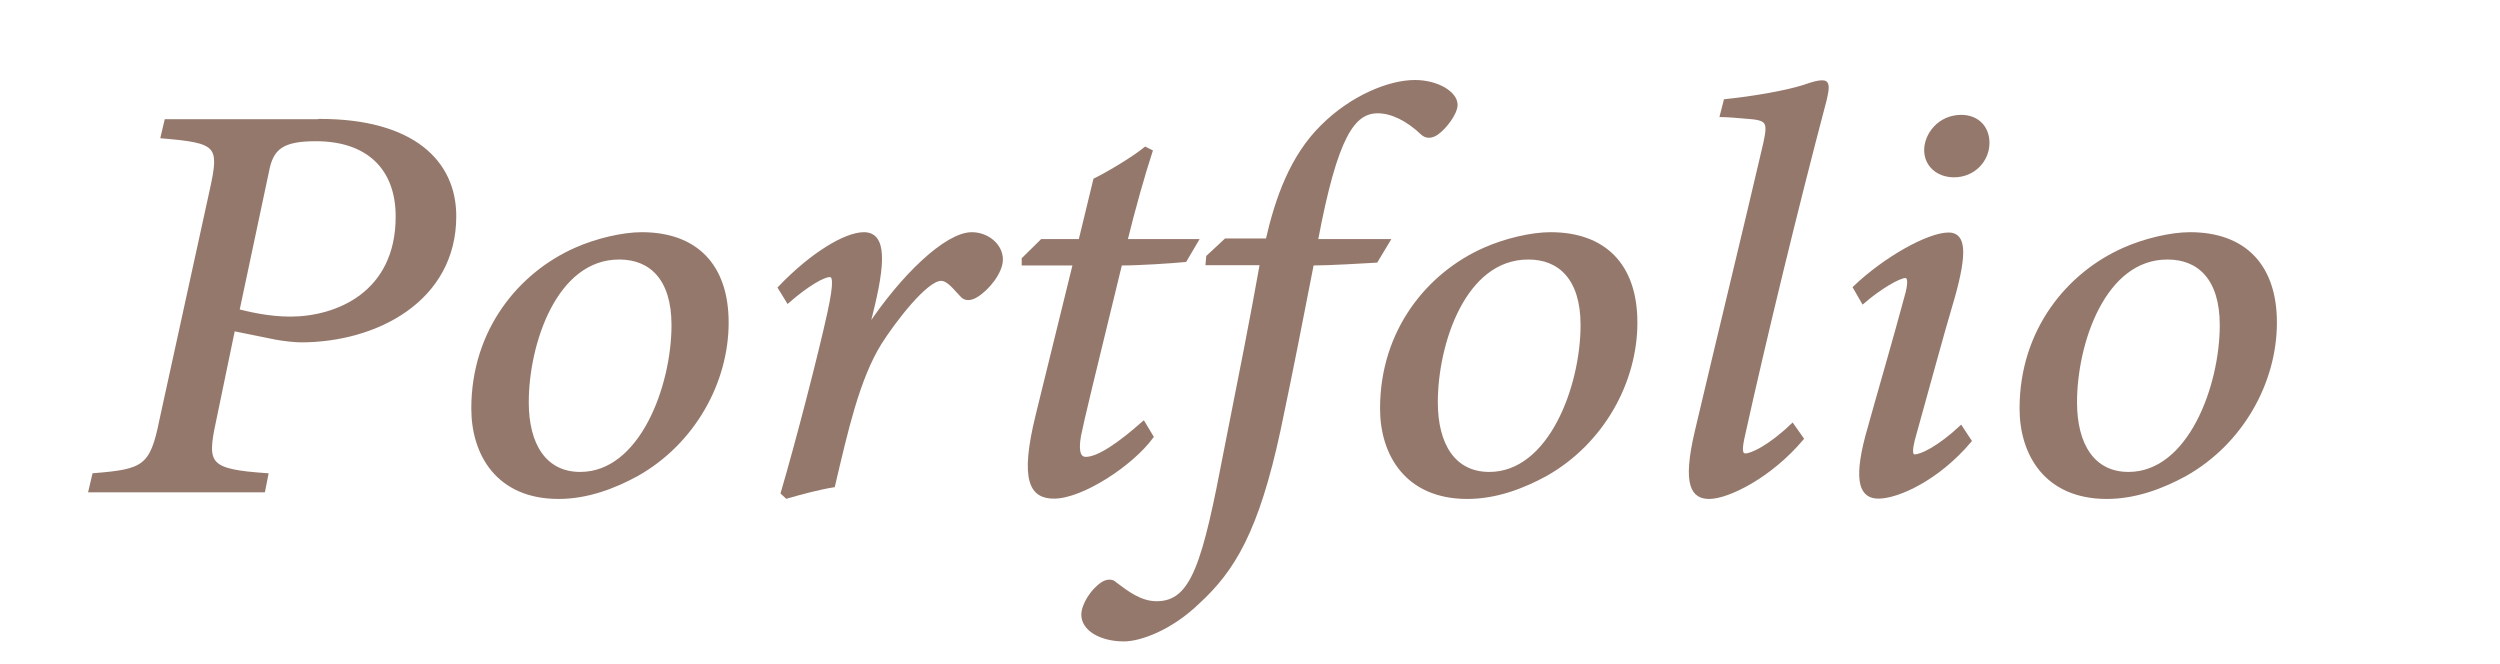 <svg version="1.1" id="layer_1" xmlns="http://www.w3.org/2000/svg" xmlns:xlink="http://www.w3.org/1999/xlink" x="0px"
	 y="0px" viewBox="0 0 796.7 211.5" style="enable-background:new 0 0 796.7 211.5;" xml:space="preserve">
<style type="text/css">
	.st0{fill:#95786C;stroke:#95786C;stroke-width:1.012;stroke-miterlimit:10;}
</style>
<g>
	<path class="st0" d="M101.9,38.4c29.6,0,43,13.1,43,30.5c0,26.8-25.1,39.7-49,39.7c-1.8,0-5.7-0.4-8.2-0.9L74.4,105l-6.1,29.4
		c-2.9,13.6-2,15.6,16.7,16.9l-1,5.1H28.7l1.2-5.1c15.9-1.3,18.4-2.4,21.4-17.4l16.1-73.6c3.1-14.1,2-15.2-15.7-16.7l1.2-5.1H101.9z
		 M75.8,99c2.9,0.7,9.4,2.4,16.7,2.4c14.7,0,34.1-7.8,34.1-32.4c0-15.4-9.4-24.5-25.9-24.5c-10.6,0-14.1,2.5-15.5,10.2L75.8,99z"/>
	<path class="st0" d="M231.7,102.8c0,18.9-10.6,38.2-28.6,48.4c-7.3,4-15.9,7.3-25.1,7.3c-19.4,0-27.3-13.8-27.3-28.3
		c0-25,15.1-43,32.8-50.8c6.5-2.9,14.9-4.9,21-4.9C221.7,74.5,231.7,84.5,231.7,102.8z M168,128.2c0,13.6,5.7,22.7,16.9,22.7
		c19.4,0,29.6-27.7,29.6-47.3c0-15-7.3-21.4-17.1-21.4C177,82.1,168,109.5,168,128.2z"/>
	<path class="st0" d="M248.4,91.7c10.2-10.7,21-17.2,26.9-17.2c6.9,0,6.3,9.6,2.4,25.2l-1.2,4.9c11-16.7,25.1-30.1,33.2-30.1
		c4.9,0,9.4,3.6,9.4,8.2c0,4-4.3,9.4-8,11.6c-1.8,1.1-3.5,1.1-4.5,0c-2.2-2.2-4.3-5.3-6.7-5.3c-4.7,0-14.7,12.9-19.4,20.3
		c-7.1,11.4-10.8,28.1-14.9,45.5c-4.5,0.7-10.8,2.4-14.9,3.6l-1.4-1.3c4.9-16.7,12-44.2,14.9-57.5c2.2-10.2,1.6-11.8,0.2-11.8
		c-2,0-7.1,2.9-13.3,8.3L248.4,91.7z"/>
	<path class="st0" d="M377.7,83c-4.1,0.4-14.5,1.1-20.6,1.1c-9.2,37.7-12,49.3-13.1,54.7c-1,5.6,0.2,7.3,2,7.3
		c4.1,0,10.8-4.7,18.4-11.4l2.7,4.5c-6.5,8.9-22.4,19.2-31.2,19.2c-7.1,0-10.6-4.9-5.3-26.3l11.8-48h-16.3v-1.6l5.9-5.8h12.2
		l4.7-19.4c3.3-1.6,11.8-6.5,16.1-10l1.8,0.9c-2.4,7.3-5.7,19-8,28.5h22.6L377.7,83z"/>
	<path class="st0" d="M403.8,76.7c3.1-13.6,7.8-26.8,17.5-36.4c9.4-9.4,21.4-14.3,29.6-14.3c7.1,0,13.1,3.6,13.1,7.4
		c0,2.7-3.5,7.3-6.1,9.1c-1.6,1.1-3.3,1.3-4.7,0c-4.7-4.5-9.8-6.9-14.1-6.9c-7.8,0-13.3,7.6-19.6,41.1h23l-3.9,6.5
		c-3.5,0.2-14.9,0.9-20.4,0.9c-3.9,19.9-6.1,31.5-10.6,52.9c-6.9,32.1-14.5,44.6-25.7,54.9c-9,8.7-18.8,12-23.7,12
		c-7.5,0-13.1-3.4-13.1-8c0-3.1,2.9-7.8,6.3-10c1.4-0.9,3.1-0.9,3.9,0c4.1,3.1,8.2,6.2,13.3,6.2c11.6,0,15.1-12.7,22-48.8
		c4.9-24.7,8.2-41.3,11.4-59.3h-17.3l0.2-2.2l5.7-5.3H403.8z"/>
	<path class="st0" d="M521.3,102.8c0,18.9-10.6,38.2-28.6,48.4c-7.3,4-15.9,7.3-25.1,7.3c-19.4,0-27.3-13.8-27.3-28.3
		c0-25,15.1-43,32.8-50.8c6.5-2.9,14.9-4.9,21-4.9C511.3,74.5,521.3,84.5,521.3,102.8z M457.7,128.2c0,13.6,5.7,22.7,16.9,22.7
		c19.4,0,29.6-27.7,29.6-47.3c0-15-7.3-21.4-17.1-21.4C466.6,82.1,457.7,109.5,457.7,128.2z"/>
	<path class="st0" d="M574.3,139.8c-10.2,12.1-23.7,18.7-29.6,18.7c-5.1,0-8.2-3.6-4.1-21c7.3-31,15.3-63.8,21.8-91.7
		c1.6-7.3,1-8-6.3-8.5c-2.2-0.2-5.9-0.5-7.5-0.5l1.2-4.7c8.8-0.9,19.2-2.7,24.9-4.5c3.7-1.3,4.9-1.5,6.1-1.5c1.8,0,1.8,1.6,0.8,5.8
		c-9.2,34.8-19.2,76.1-25.9,106.4c-1.2,5.1-1,6.7,0.6,6.7c1.8,0,7.5-2.5,14.9-9.6L574.3,139.8z"/>
	<path class="st0" d="M627.8,140.5c-10.2,12.1-23,17.9-29.2,17.9c-5.3,0-7.5-4.7-3.7-19.2c3.3-12,9-31.4,12.9-46
		c0.8-3.4,0.6-5.1-0.6-5.1c-2,0-8.2,3.6-13.5,8.2l-2.7-4.7c9.6-9.2,23.5-17,30-17c5.1,0,5.3,6.2,1.6,19.6
		c-3.9,13.1-8.8,31.4-12.4,44.2c-1.4,4.9-1.4,6.9,0,6.9c2,0,7.5-2.5,14.7-9.2L627.8,140.5z M633.5,45.5c0,5.6-4.5,10.5-10.8,10.5
		c-5.1,0-9-3.3-9-8.2c0-4.7,4.1-10.7,11.4-10.7C630.6,37.2,633.5,41,633.5,45.5z"/>
	<path class="st0" d="M725.1,102.8c0,18.9-10.6,38.2-28.6,48.4c-7.3,4-15.9,7.3-25.1,7.3c-19.4,0-27.3-13.8-27.3-28.3
		c0-25,15.1-43,32.8-50.8c6.5-2.9,14.9-4.9,21-4.9C715.1,74.5,725.1,84.5,725.1,102.8z M661.4,128.2c0,13.6,5.7,22.7,16.9,22.7
		c19.4,0,29.6-27.7,29.6-47.3c0-15-7.3-21.4-17.1-21.4C670.4,82.1,661.4,109.5,661.4,128.2z"/>
</g>
</svg>
